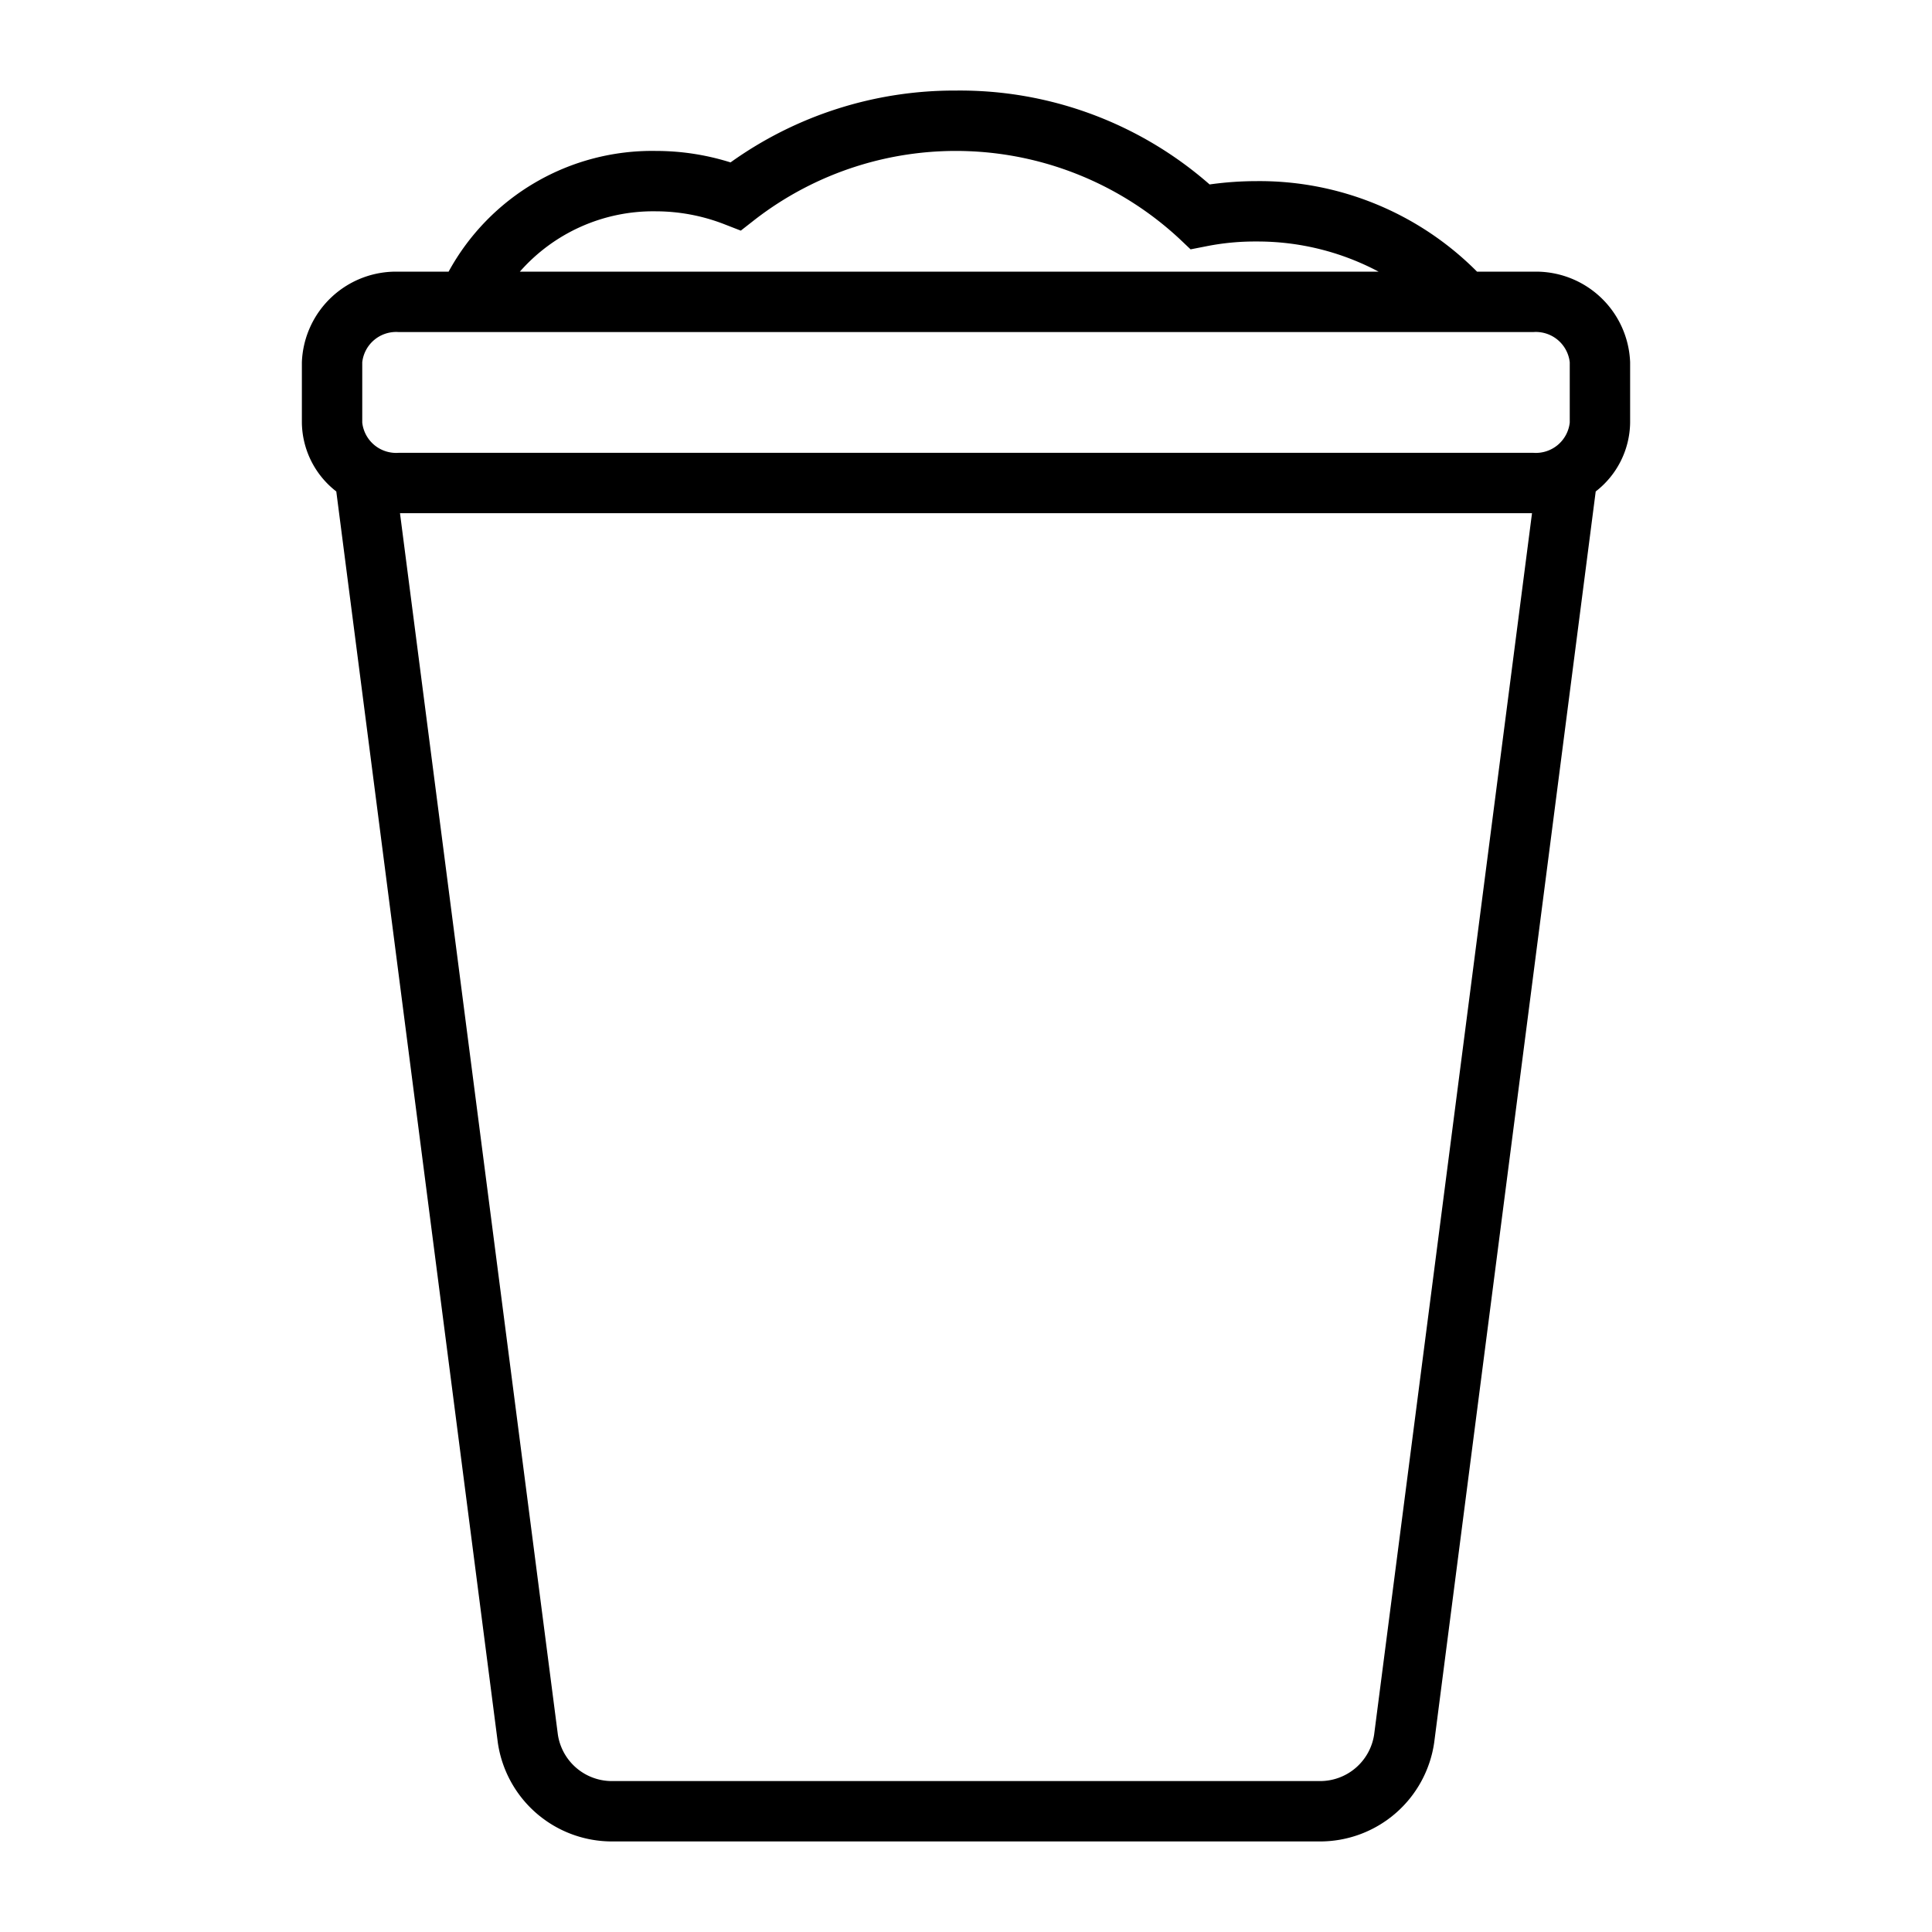 <?xml version="1.0" ?>

<!-- Uploaded to: SVG Repo, www.svgrepo.com, Generator: SVG Repo Mixer Tools -->
<svg width="800px" height="800px" viewBox="0 0 64 64" xmlns="http://www.w3.org/2000/svg">

<title/>

<g data-name="Layer 50" id="Layer_50">

<path d="M50.79,9H48.93a10.16,10.16,0,0,0-7.31-3,11.2,11.2,0,0,0-1.55.11A12.54,12.54,0,0,0,31.67,3,12.73,12.73,0,0,0,24.2,5.38,8.22,8.22,0,0,0,21.73,5a7.68,7.68,0,0,0-6.87,4H13.21A3.12,3.12,0,0,0,10,12v2a2.93,2.93,0,0,0,1.14,2.28l5.35,41.44A3.82,3.82,0,0,0,20.3,61H43.7a3.82,3.82,0,0,0,3.81-3.28l5.35-41.44A2.93,2.93,0,0,0,54,14V12A3.12,3.12,0,0,0,50.79,9ZM21.73,7A6.28,6.28,0,0,1,24,7.43l.54.21L25,7.28a10.88,10.88,0,0,1,14.06.62l.38.36.51-.1A8.23,8.23,0,0,1,41.62,8a8.55,8.55,0,0,1,4.05,1H17.22A5.88,5.88,0,0,1,21.73,7ZM12,12a1.13,1.13,0,0,1,1.21-1H50.79A1.13,1.13,0,0,1,52,12v2a1.13,1.13,0,0,1-1.21,1H13.21A1.13,1.13,0,0,1,12,14ZM45.52,57.46A1.81,1.81,0,0,1,43.7,59H20.3a1.81,1.81,0,0,1-1.82-1.54L13.25,17h37.5Z"/>

</g>

</svg>